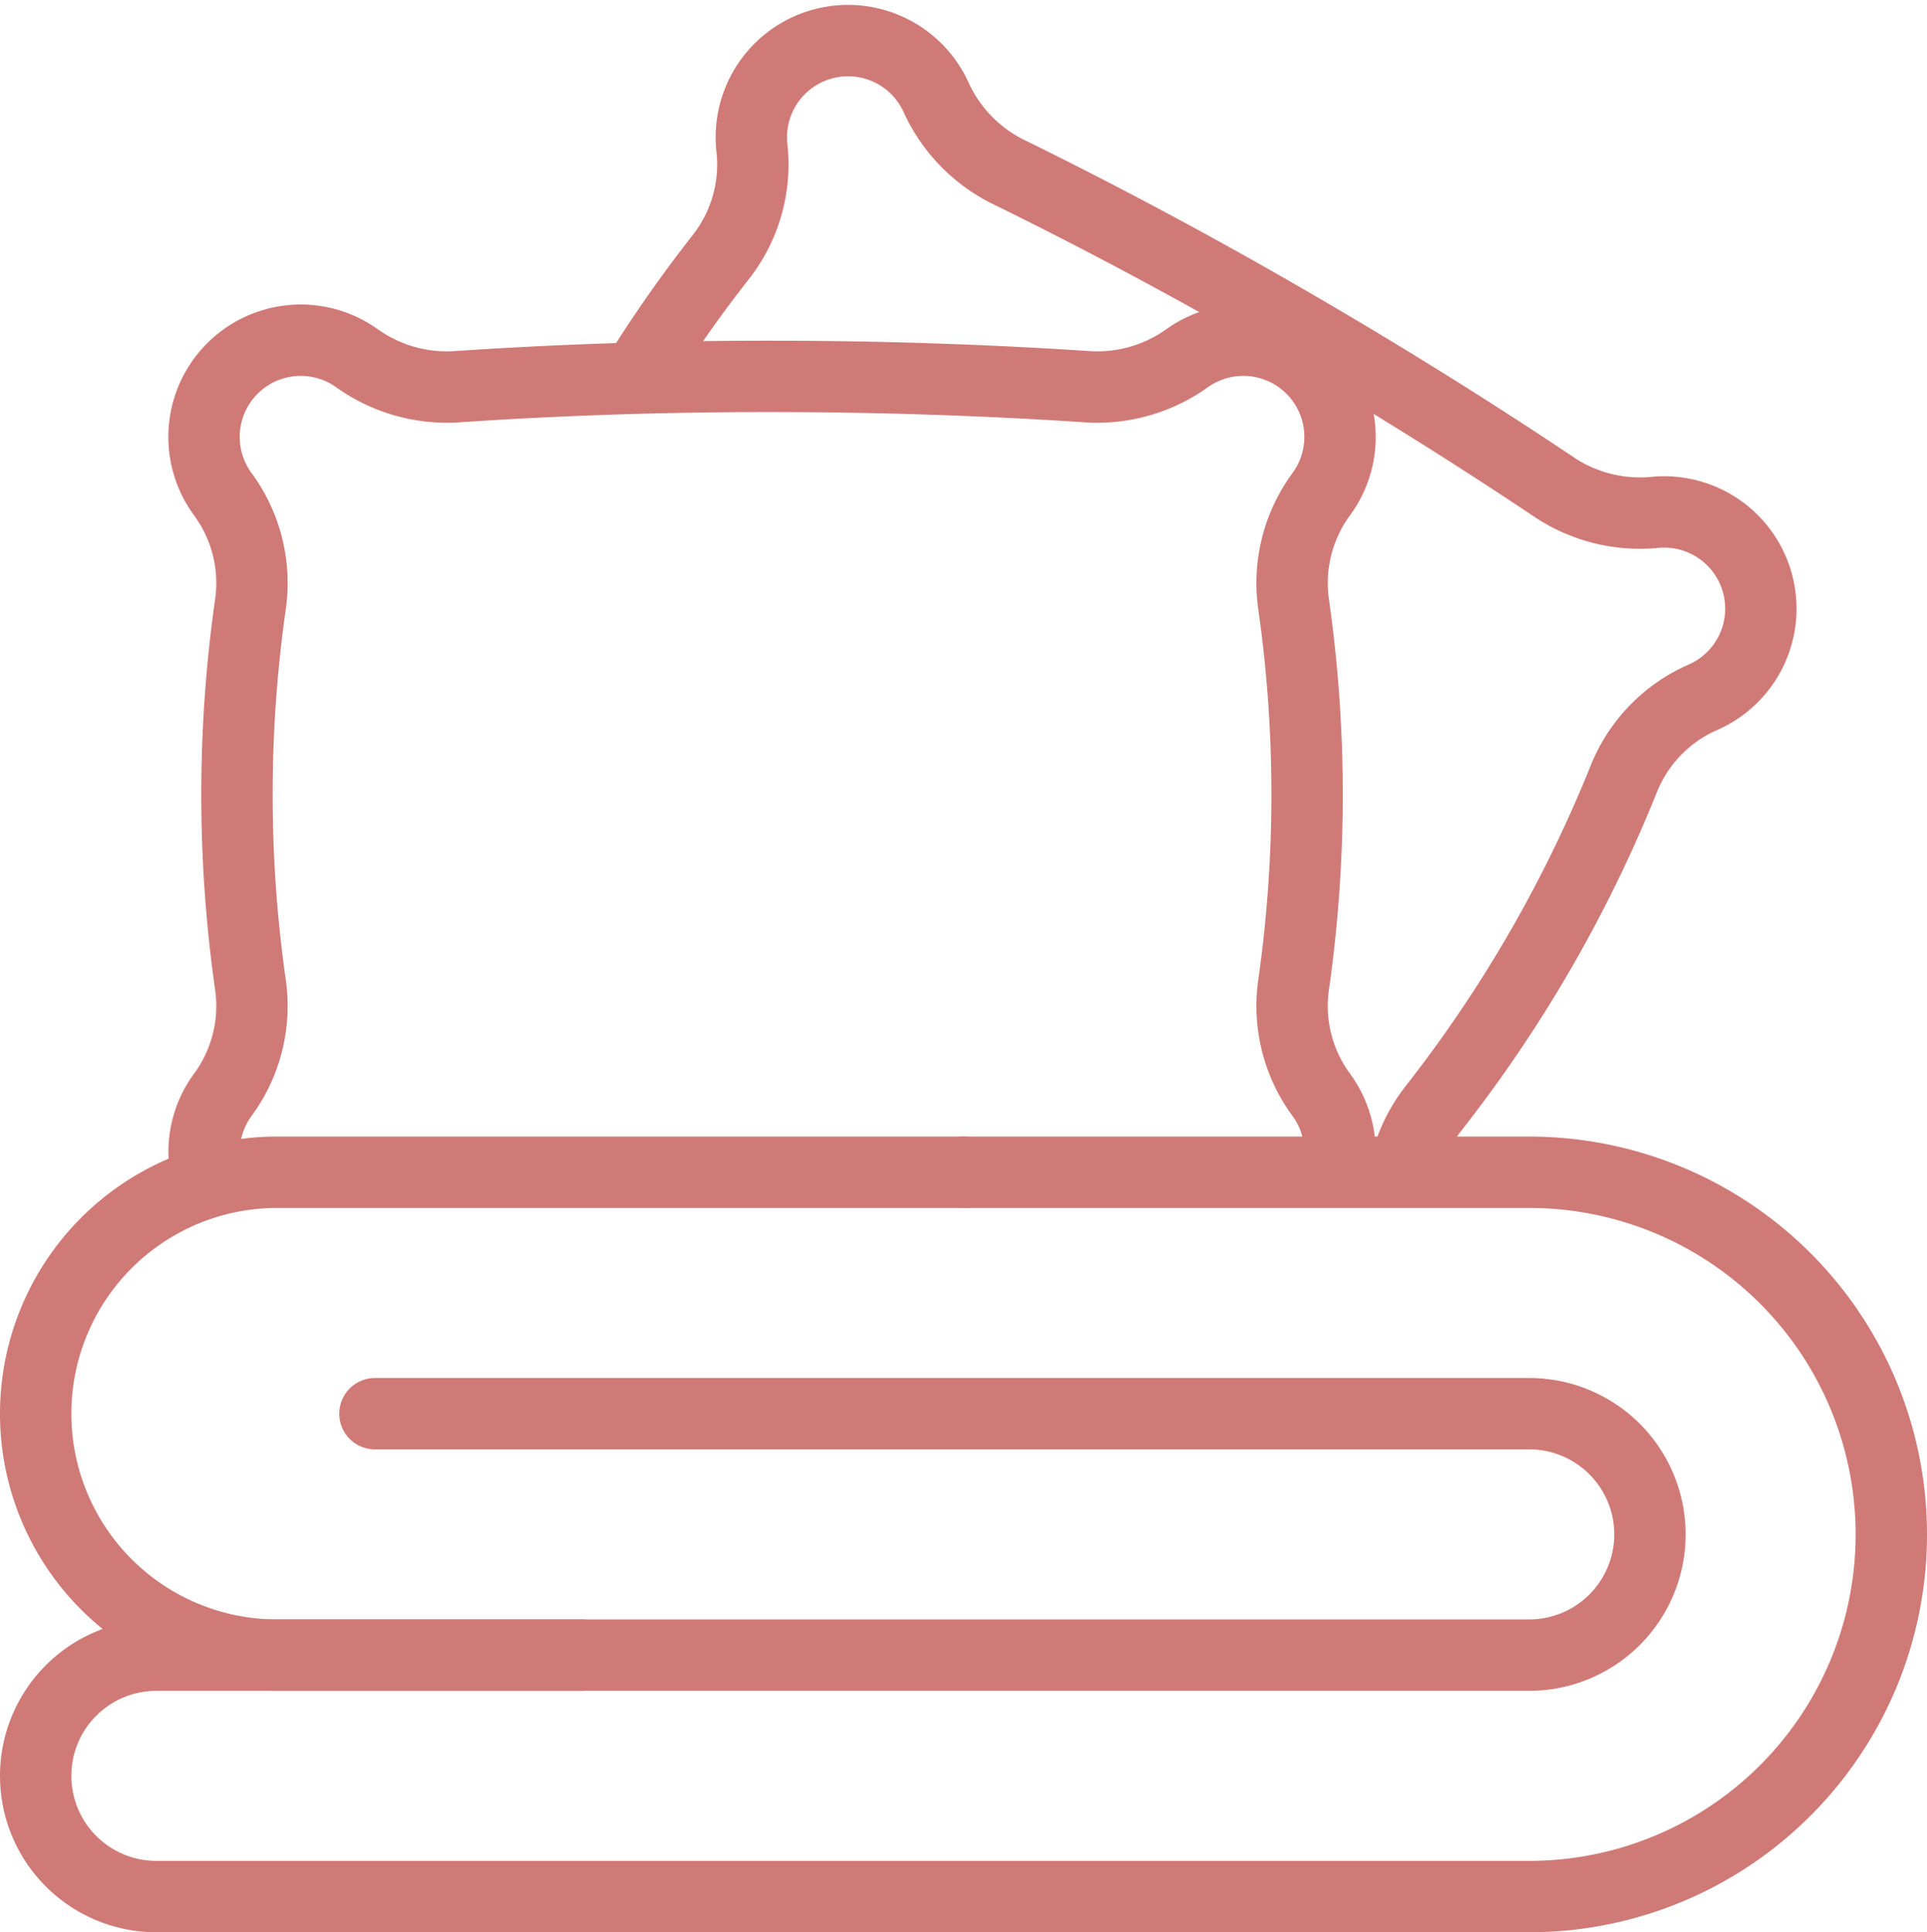 <svg xmlns="http://www.w3.org/2000/svg" width="54" height="54.137" viewBox="0 0 54 54.137">
  <g id="tekstylia-domowe-firanex" transform="translate(-9 -8.865)">
    <g id="Group_2" data-name="Group 2" transform="translate(14.72 10.002)">
      <path id="Path_8" data-name="Path 8" d="M191.354,41.611a4.209,4.209,0,0,1,.8-1.7,37.793,37.793,0,0,0,5.328-9.229A4.2,4.2,0,0,1,199.7,28.4a2.71,2.71,0,0,0-1.33-5.181,4.333,4.333,0,0,1-2.812-.687q-3.62-2.423-7.533-4.687t-7.825-4.181a4.333,4.333,0,0,1-2-2.092,2.71,2.71,0,0,0-5.152,1.438,4.2,4.2,0,0,1-.872,3.058,37.581,37.581,0,0,0-2.295,3.268" transform="translate(-157.697 -10.002)" fill="none" stroke="#d07a77" stroke-linecap="round" stroke-linejoin="round" stroke-width="2"/>
      <path id="Path_9" data-name="Path 9" d="M86.451,112.657a2.662,2.662,0,0,0,.037-.327,2.7,2.7,0,0,0-.522-1.745,4.2,4.2,0,0,1-.773-3.084,37.787,37.787,0,0,0,0-10.656,4.2,4.2,0,0,1,.773-3.084,2.71,2.71,0,0,0-3.743-3.822,4.333,4.333,0,0,1-2.779.811q-4.346-.289-8.868-.292t-8.867.292a4.333,4.333,0,0,1-2.779-.811,2.71,2.71,0,0,0-3.743,3.822,4.2,4.2,0,0,1,.773,3.084,37.788,37.788,0,0,0,0,10.656,4.2,4.2,0,0,1-.773,3.084,2.7,2.7,0,0,0-.522,1.745,2.671,2.671,0,0,0,.056.427" transform="translate(-54.662 -81.05)" fill="none" stroke="#d07a77" stroke-linecap="round" stroke-linejoin="round" stroke-width="2"/>
    </g>
    <path id="Path_10" data-name="Path 10" d="M36,310H16.764A6.764,6.764,0,0,0,10,316.764h0a6.764,6.764,0,0,0,6.764,6.764h35.09a3.382,3.382,0,0,0,3.382-3.382h0a3.382,3.382,0,0,0-3.382-3.382H19.507" transform="translate(0 -268.291)" fill="none" stroke="#d07a77" stroke-linecap="round" stroke-linejoin="round" stroke-width="2"/>
    <path id="Path_11" data-name="Path 11" d="M25.311,323.529H13.382A3.382,3.382,0,0,0,10,326.911h0a3.382,3.382,0,0,0,3.382,3.382H51.854A10.146,10.146,0,0,0,62,320.146h0A10.146,10.146,0,0,0,51.854,310H36" transform="translate(0 -268.291)" fill="none" stroke="#d07a77" stroke-linecap="round" stroke-linejoin="round" stroke-width="2"/>
  </g>
</svg>
